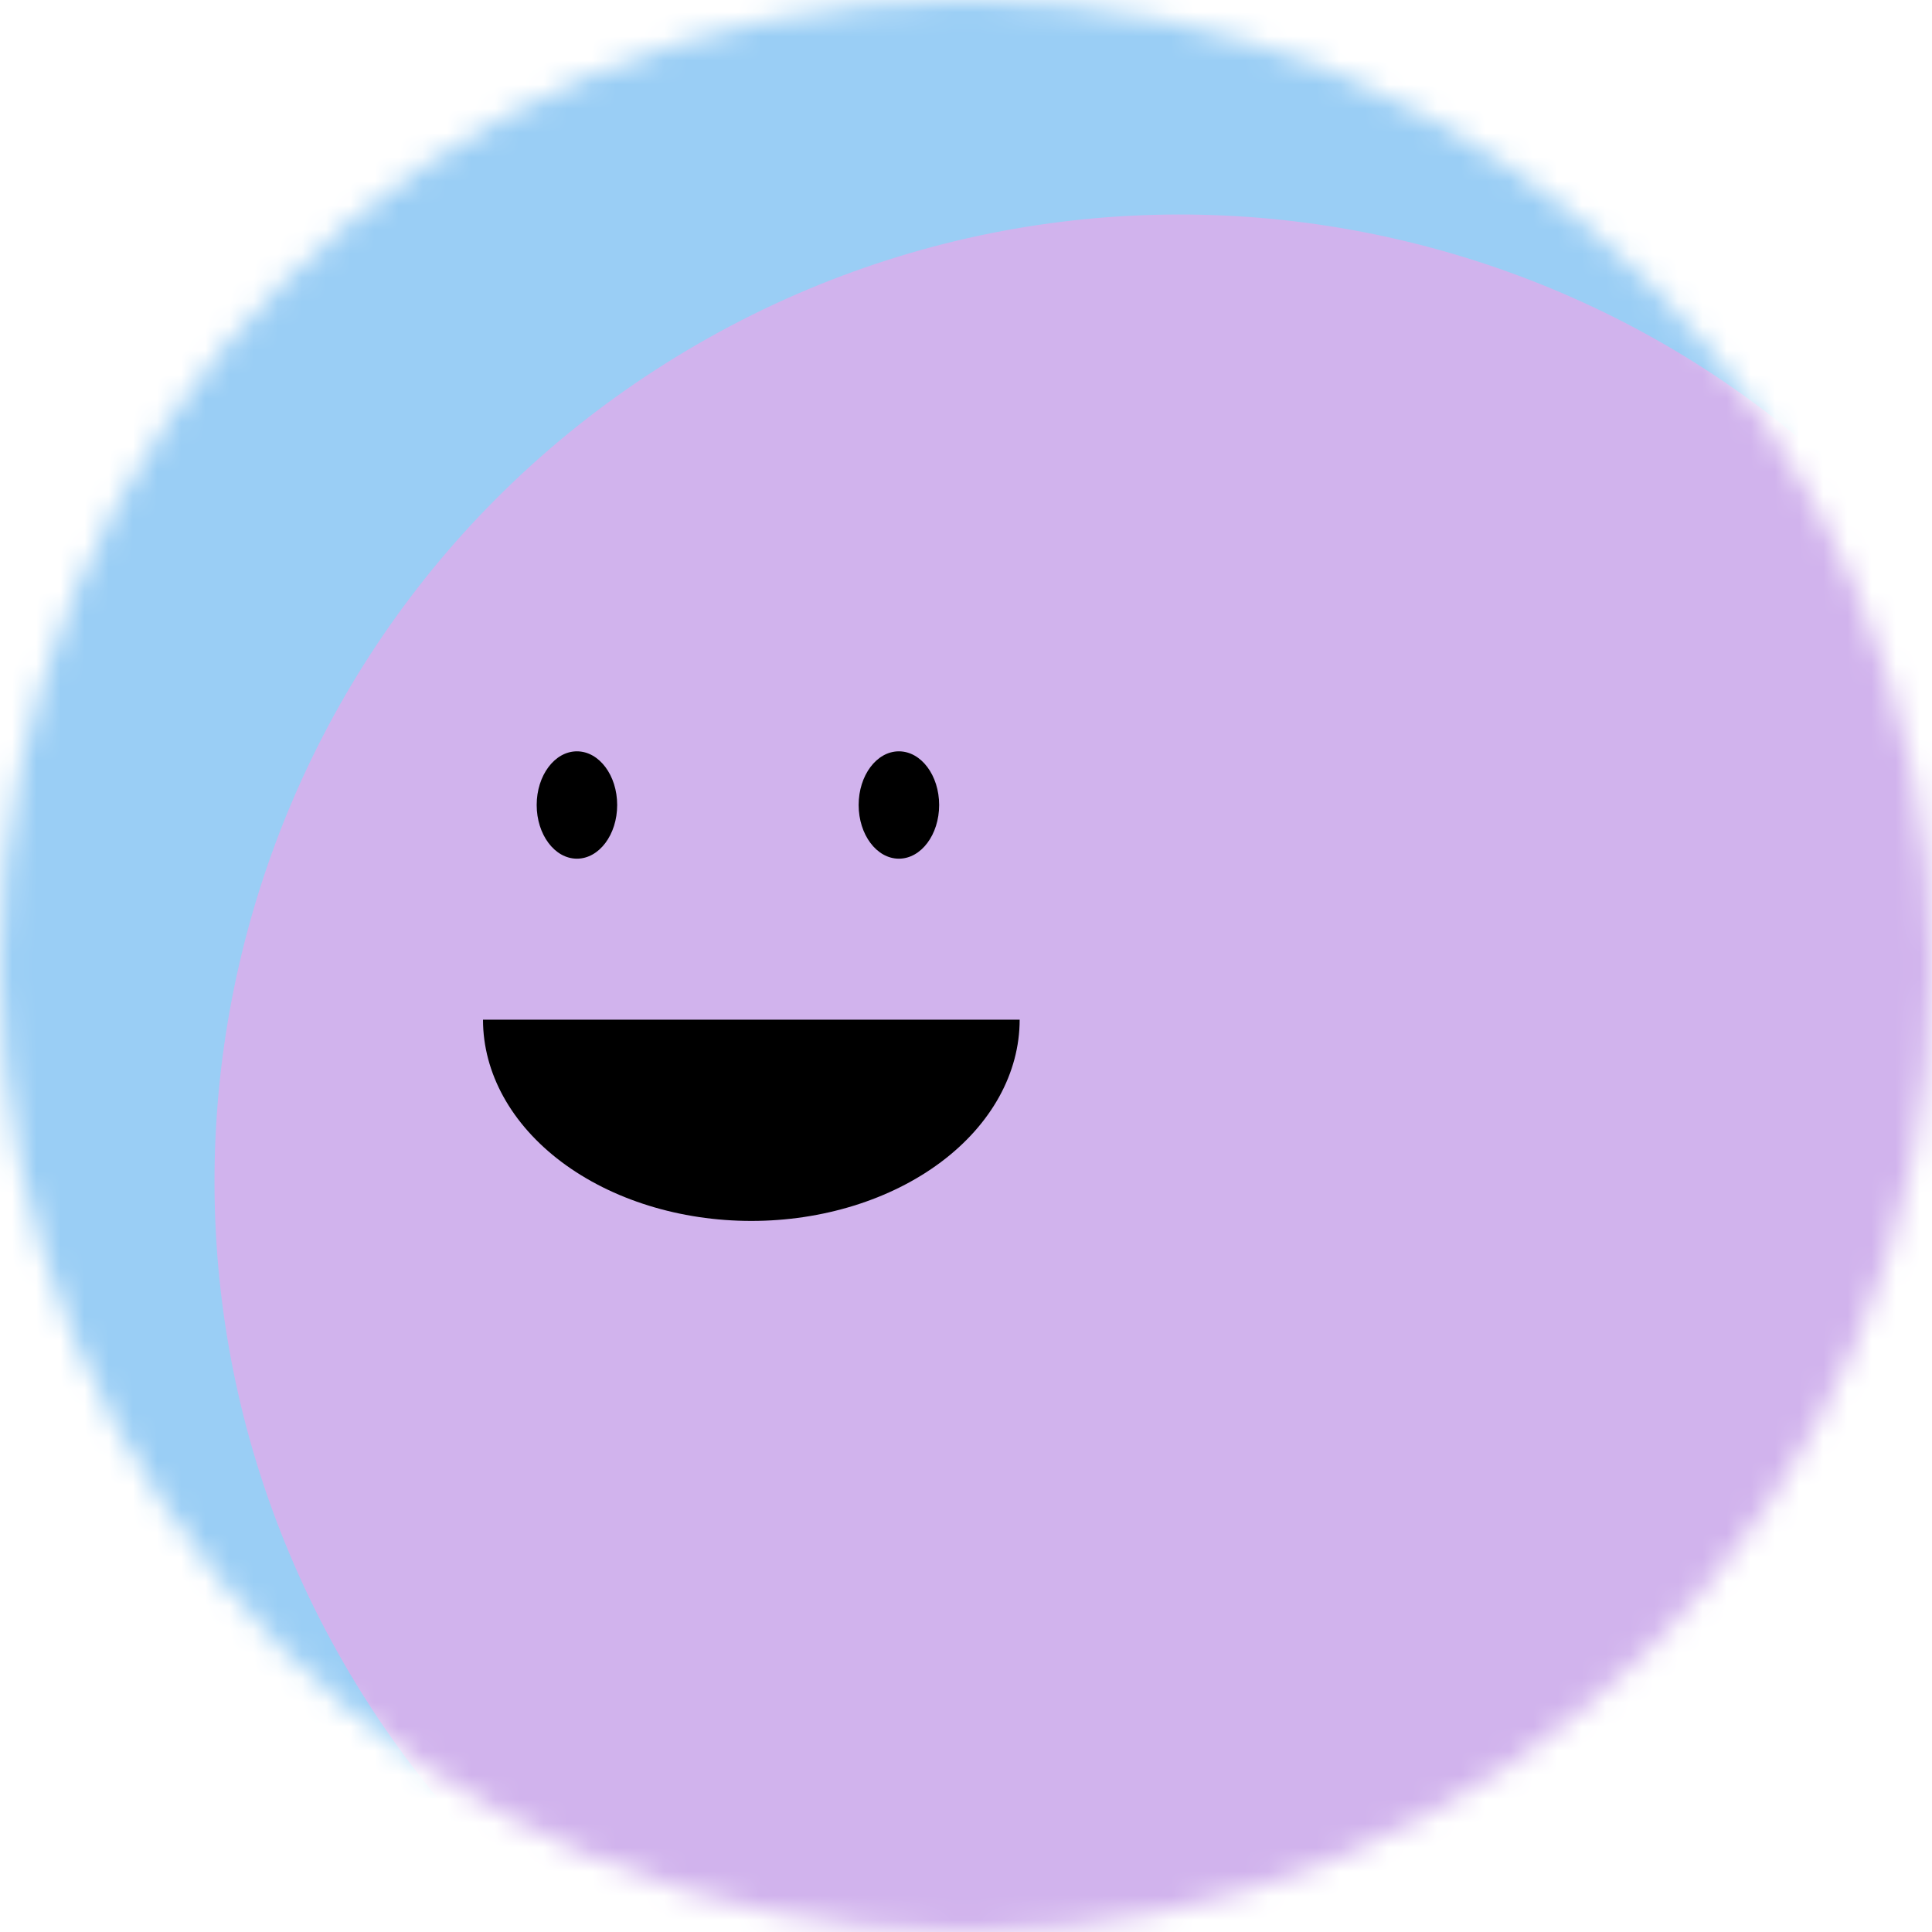 <svg width="80" height="80" viewBox="0 0 80 80" fill="none" xmlns="http://www.w3.org/2000/svg">
<g clip-path="url(#clip0_3378_8056)">
<mask id="mask0_3378_8056" style="mask-type:luminance" maskUnits="userSpaceOnUse" x="0" y="0" width="80" height="80">
<path d="M80 40C80 17.909 62.091 0 40 0C17.909 0 0 17.909 0 40C0 62.091 17.909 80 40 80C62.091 80 80 62.091 80 40Z" fill="white"/>
</mask>
<g mask="url(#mask0_3378_8056)">
<path d="M80 0H0V80H80V0Z" fill="#9ACEF5"/>
<path d="M68.888 83.53C88.02 72.484 94.575 48.02 83.529 28.889C72.484 9.757 48.02 3.202 28.888 14.248C9.757 25.294 3.202 49.757 14.247 68.889C25.293 88.02 49.757 94.576 68.888 83.53Z" fill="#D1B3ED"/>
<path d="M20 42.222C20 44.432 21.171 46.552 23.254 48.115C25.338 49.678 28.164 50.556 31.111 50.556C34.058 50.556 36.884 49.678 38.968 48.115C41.052 46.552 42.222 44.432 42.222 42.222" fill="black"/>
<path d="M25.556 33.333C25.556 32.106 24.81 31.111 23.889 31.111C22.969 31.111 22.223 32.106 22.223 33.333C22.223 34.561 22.969 35.556 23.889 35.556C24.81 35.556 25.556 34.561 25.556 33.333Z" fill="black"/>
<path d="M38.888 33.333C38.888 32.106 38.142 31.111 37.221 31.111C36.301 31.111 35.555 32.106 35.555 33.333C35.555 34.561 36.301 35.556 37.221 35.556C38.142 35.556 38.888 34.561 38.888 33.333Z" fill="black"/>
</g>
</g>
<defs>
<clipPath id="clip0_3378_8056">
<rect width="80" height="80" fill="white"/>
</clipPath>
</defs>
</svg>
